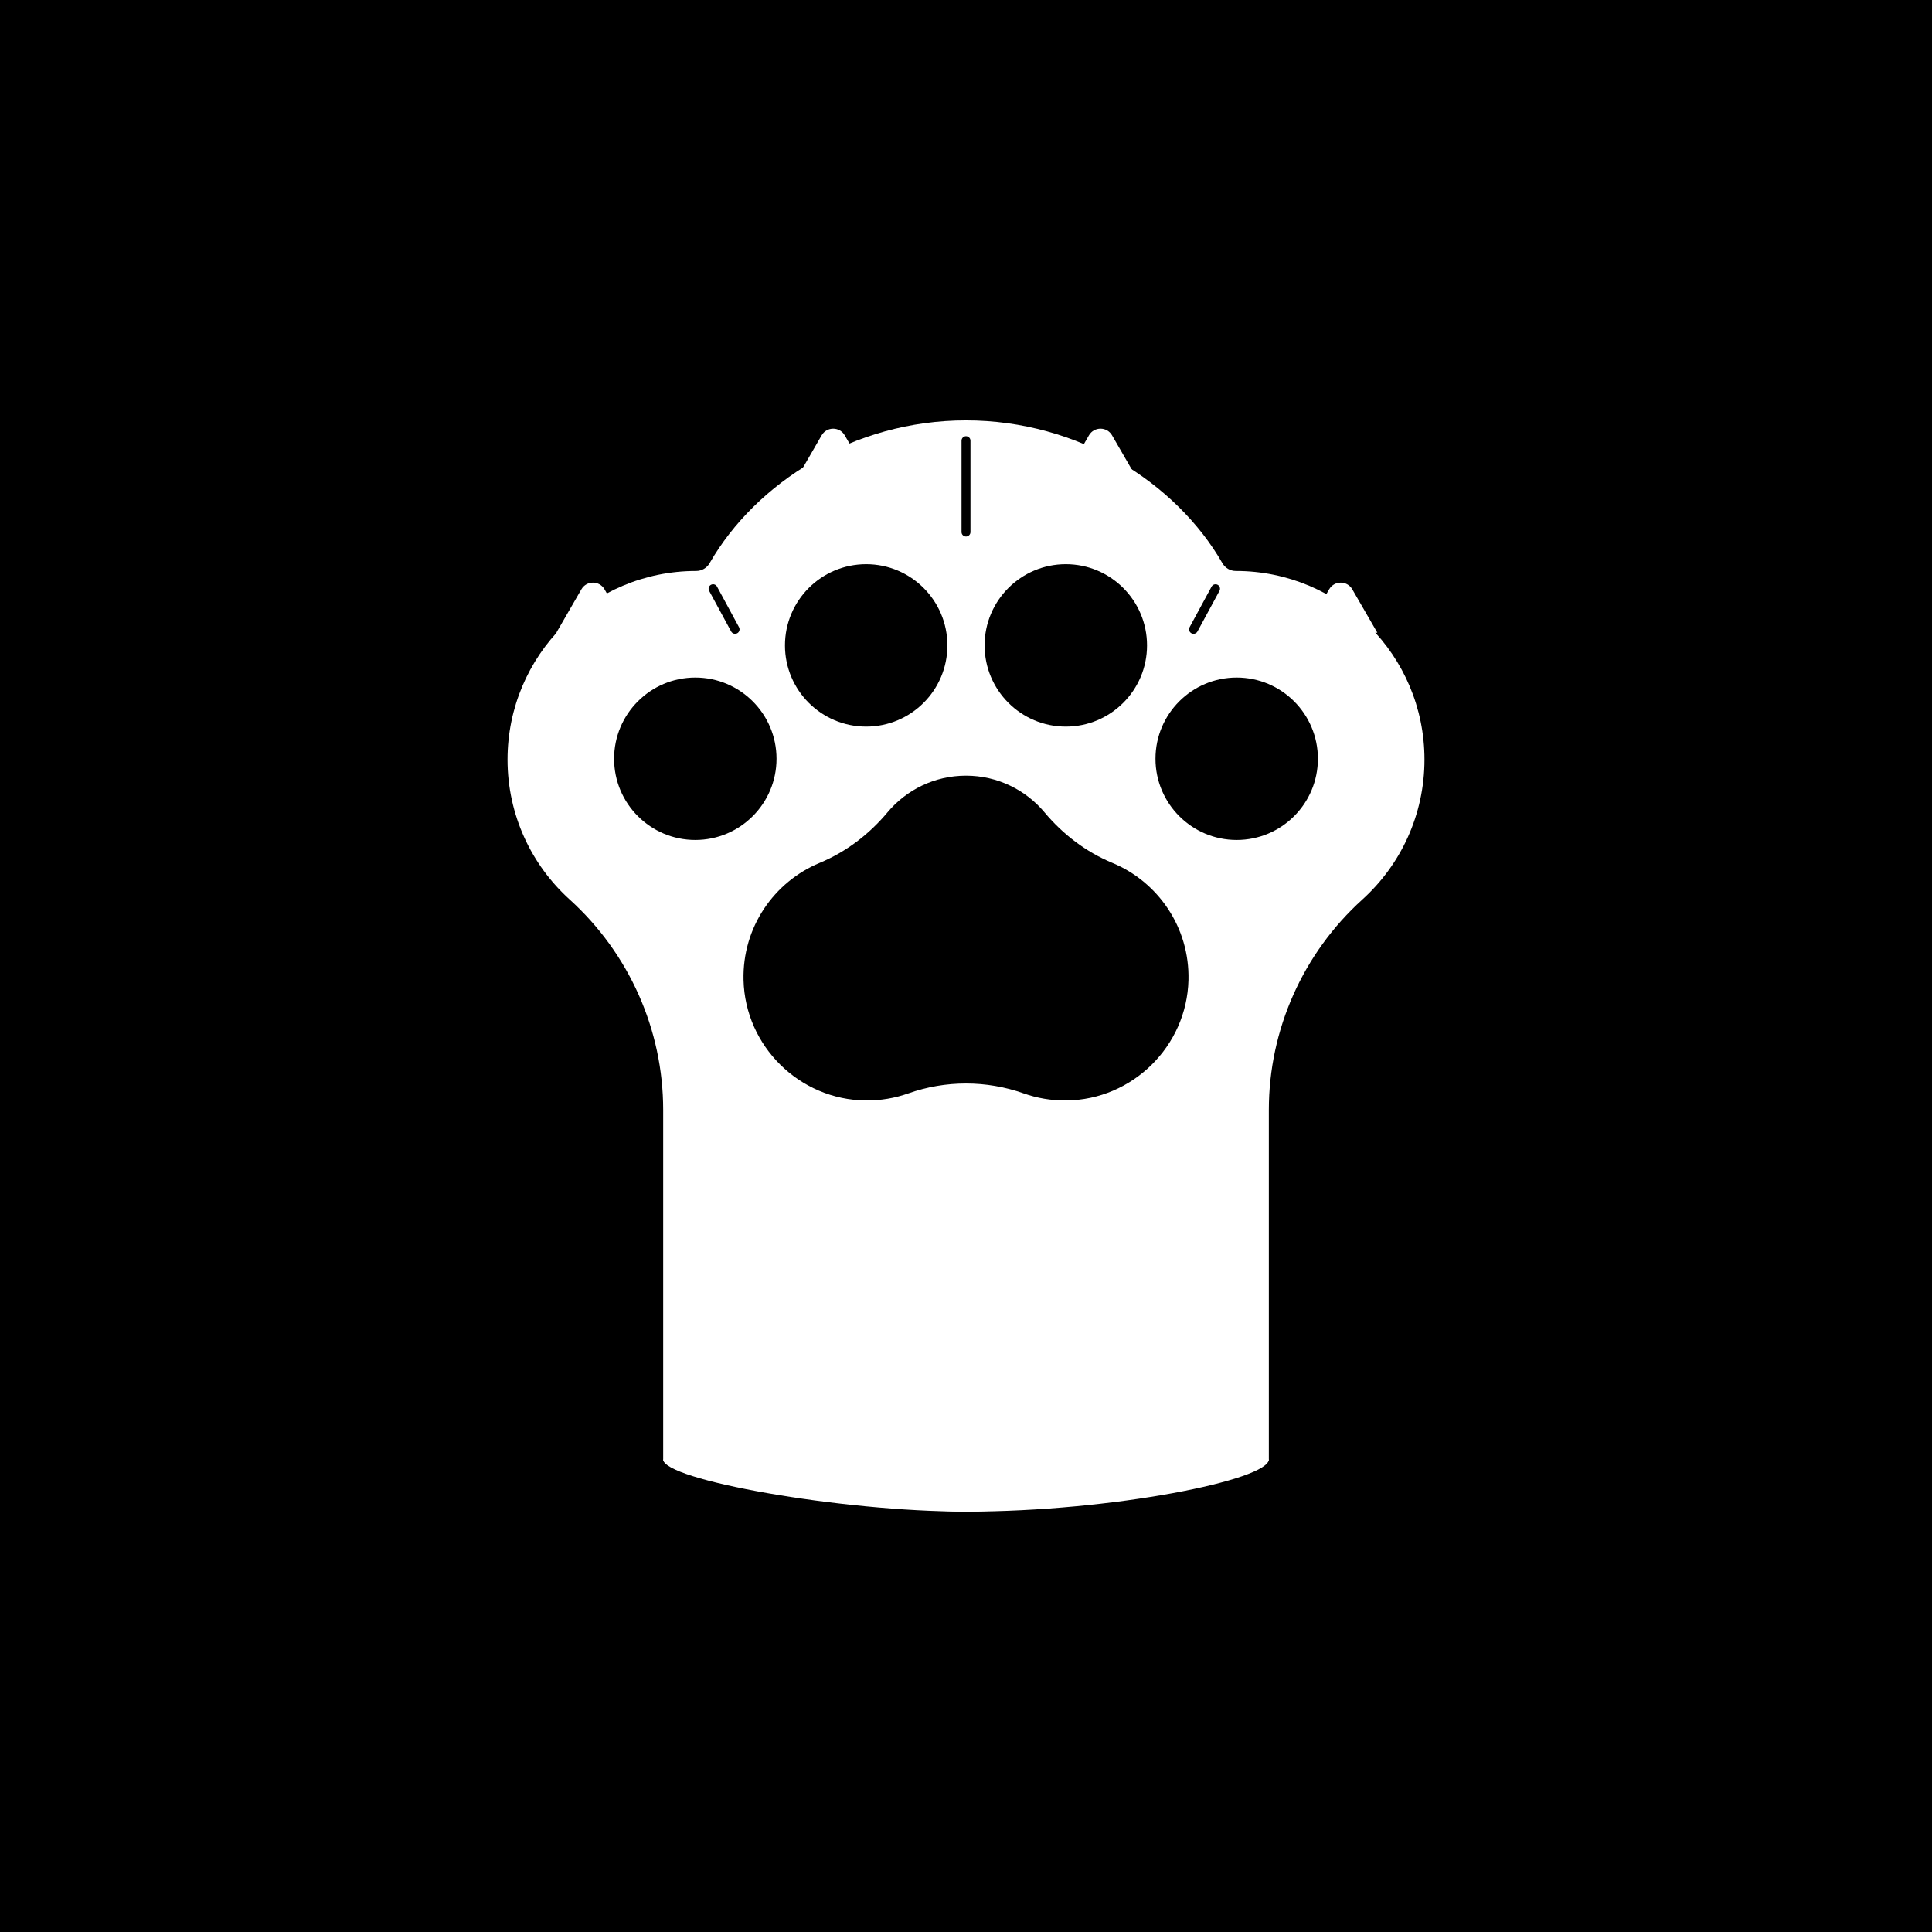 <?xml version="1.0" encoding="utf-8"?>
<!-- Generator: Adobe Illustrator 24.0.1, SVG Export Plug-In . SVG Version: 6.00 Build 0)  -->
<svg version="1.1" id="Layer_1" xmlns="http://www.w3.org/2000/svg" xmlns:xlink="http://www.w3.org/1999/xlink" x="0px" y="0px"
	 viewBox="0 0 1080 1080" style="enable-background:new 0 0 1080 1080;" xml:space="preserve">
<style type="text/css">
	.st0{fill:#FFFFFF;}
	.st1{fill:#262728;}
	.st2{fill:none;stroke:#313E56;stroke-width:5;stroke-linecap:round;stroke-linejoin:round;stroke-miterlimit:10;}
	.st3{fill:#D2DBFF;}
	.st4{fill:#313E56;}
	.st5{fill:#8896FF;}
	.st6{fill:#FCFBF7;}
	.st7{fill:#DDB97A;}
	.st8{fill:#F9B326;}
	.st9{fill:#F97C1E;}
	.st10{fill:#D2DBFF;stroke:#AF2334;stroke-width:22;stroke-miterlimit:10;}
	.st11{fill:none;stroke:#8896FF;stroke-width:15;stroke-linecap:round;stroke-linejoin:round;stroke-miterlimit:10;}
	.st12{fill:#D2DBFF;stroke:#8896FF;stroke-width:15;stroke-linecap:round;stroke-linejoin:round;stroke-miterlimit:10;}
	.st13{fill:#8242CC;}
	.st14{fill:none;stroke:#D2DBFF;stroke-width:5;stroke-linecap:round;stroke-linejoin:round;stroke-miterlimit:10;}
	.st15{fill:#25996A;}
	.st16{fill:none;stroke:#D2DBFF;stroke-width:5;stroke-miterlimit:10;}
	.st17{fill:none;stroke:#F9B326;stroke-width:15;stroke-miterlimit:10;}
	.st18{fill:none;stroke:#F97C1E;stroke-width:15;stroke-miterlimit:10;}
	.st19{fill:none;stroke:#AF2334;stroke-width:15;stroke-miterlimit:10;}
	.st20{fill:none;stroke:#25996A;stroke-width:15;stroke-miterlimit:10;}
	.st21{fill:none;stroke:#8242CC;stroke-width:15;stroke-miterlimit:10;}
	.st22{fill:#D2DBFF;stroke:#8896FF;stroke-width:22;stroke-miterlimit:10;}
</style>
<rect x="0" y="0" width="1080" height="1080"/>
<g>
	<path class="st0" d="M796.29,424.62c0-58.24-47.21-105.45-105.45-105.45l-0.05,0c-3.09,0-5.92-1.67-7.45-4.34
		C657.47,269.8,603.01,235,540,235s-117.47,34.8-143.34,79.83c-1.54,2.68-4.37,4.34-7.45,4.34l-0.05,0
		c-58.24,0-105.45,47.21-105.45,105.45c0,31.01,13.39,58.9,34.7,78.19c33.25,30.1,52.31,72.79,52.31,117.64c0,0,0,146.51,0,195.35
		C370.71,827.23,502.79,845,540,845s169.29-17.77,169.29-29.19c0-48.84,0-195.35,0-195.35c0-44.85,19.06-87.54,52.31-117.64
		C782.91,483.52,796.29,455.63,796.29,424.62z"/>
	<path class="st0" d="M331.47,353.69h-20.48l10.24-17.73l3.77-6.53c2.87-4.98,10.06-4.98,12.93,0l3.77,6.53l10.24,17.73H331.47z"/>
	<path class="st0" d="M615.19,267.63h-20.48l10.24-17.73l3.77-6.53c2.87-4.98,10.06-4.98,12.93,0l3.77,6.53l10.24,17.73H615.19z"/>
	<path class="st0" d="M749.48,353.69H729l10.24-17.73l3.77-6.53c2.87-4.98,10.06-4.98,12.93,0l3.77,6.53l10.24,17.73H749.48z"/>
	<path class="st0" d="M465.76,267.63h-20.48l10.24-17.73l3.77-6.53c2.87-4.98,10.06-4.98,12.93,0l3.77,6.53l10.24,17.73H465.76z"/>
</g>
<g>
	<circle cx="388.68" cy="424.15" r="45.4"/>
	<circle cx="484.2" cy="360.78" r="45.4"/>
	<circle cx="691.32" cy="424.15" r="45.4"/>
	<circle cx="595.8" cy="360.78" r="45.4"/>
	<path d="M621.8,482.36c-14.77-6.13-27.65-15.97-37.91-28.24C573.4,441.58,557.63,433.6,540,433.6s-33.4,7.98-43.89,20.52
		c-10.26,12.27-23.14,22.11-37.91,28.24c-25.5,10.59-43.28,36.01-42.56,65.5c0.9,36.97,31.33,66.94,68.3,67.31
		c8.35,0.08,16.37-1.32,23.8-3.95c20.82-7.39,43.7-7.39,64.52,0c7.43,2.64,15.45,4.04,23.8,3.95c36.98-0.37,67.4-30.35,68.3-67.31
		C665.08,518.38,647.3,492.95,621.8,482.36z"/>
	<path d="M540,299.92c-1.38,0-2.5-1.12-2.5-2.5v-51.07c0-1.38,1.12-2.5,2.5-2.5s2.5,1.12,2.5,2.5v51.07
		C542.5,298.8,541.38,299.92,540,299.92z"/>
	<path d="M410.91,354.3c-0.89,0-1.75-0.47-2.2-1.31l-12.29-22.7c-0.66-1.21-0.21-2.73,1.01-3.39c1.22-0.66,2.73-0.21,3.39,1.01
		l12.29,22.7c0.66,1.21,0.21,2.73-1.01,3.39C411.72,354.2,411.31,354.3,410.91,354.3z"/>
	<path d="M667.2,354.3c-0.4,0-0.81-0.1-1.19-0.3c-1.21-0.66-1.67-2.17-1.01-3.39l12.29-22.7c0.66-1.21,2.18-1.66,3.39-1.01
		c1.21,0.66,1.67,2.17,1.01,3.39l-12.29,22.7C668.95,353.83,668.09,354.3,667.2,354.3z"/>
</g>
<path class="st0" d="M370.71,815.81c0,11.42,99.3,29.19,169.29,29.19c82.28,0,169.29-17.77,169.29-29.19"/>
</svg>
